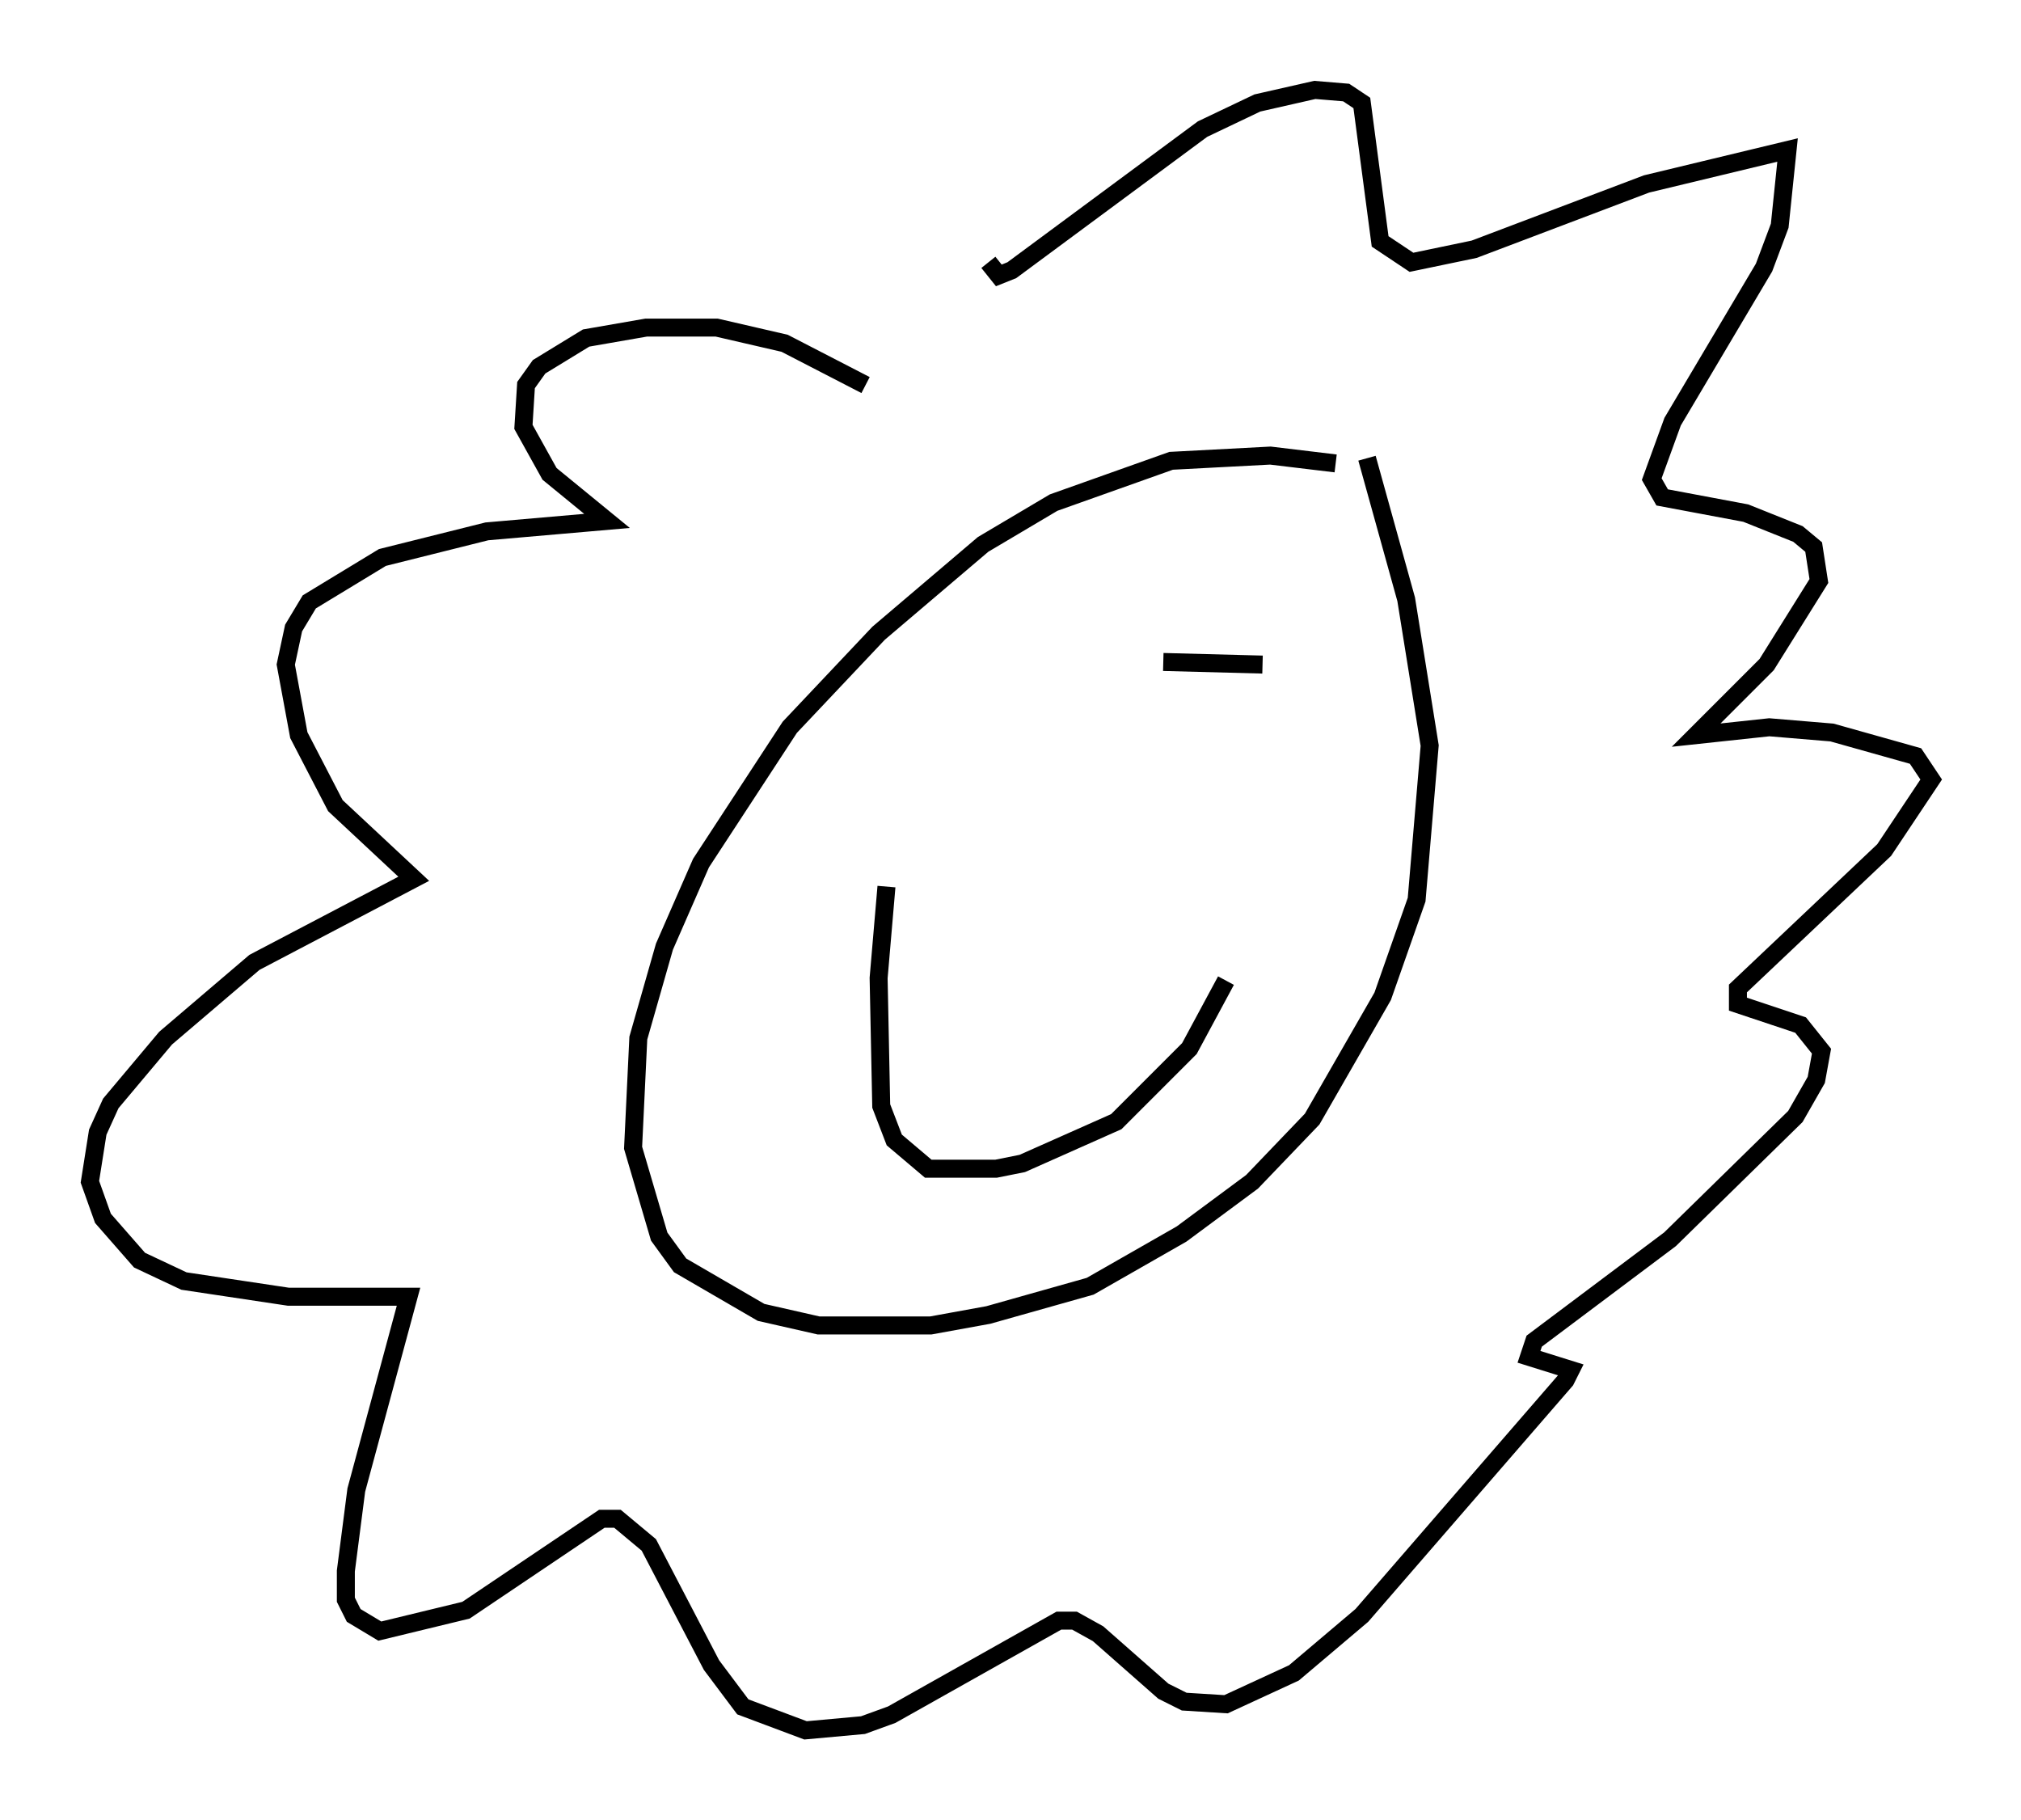 <?xml version="1.0" encoding="utf-8" ?>
<svg baseProfile="full" height="101.218" version="1.1" width="112.402" xmlns="http://www.w3.org/2000/svg" xmlns:ev="http://www.w3.org/2001/xml-events" xmlns:xlink="http://www.w3.org/1999/xlink"><defs /><rect fill="white" height="101.218" width="112.402" x="0" y="0" /><path d="M54.821, 37.681 m3.196, -1.598 m16.268, -10.313 l-3.631, -0.436 -5.52, 0.291 l-6.536, 2.324 -3.922, 2.324 l-5.81, 4.939 -4.939, 5.229 l-4.939, 7.553 -2.034, 4.648 l-1.453, 5.084 -0.291, 6.101 l1.453, 4.939 1.162, 1.598 l4.503, 2.615 3.196, 0.726 l6.246, 0.0 3.196, -0.581 l5.665, -1.598 5.084, -2.905 l3.922, -2.905 3.341, -3.486 l3.922, -6.827 1.888, -5.374 l0.726, -8.57 -1.307, -8.134 l-2.179, -7.844 m-11.33, 11.33 l5.52, 0.145 m-20.916, 12.346 l-0.436, 5.084 0.145, 7.117 l0.726, 1.888 1.888, 1.598 l3.777, 0.0 1.453, -0.291 l5.229, -2.324 4.067, -4.067 l2.034, -3.777 m-20.045, -33.117 l-4.503, -2.324 -3.777, -0.872 l-3.922, 0.0 -3.341, 0.581 l-2.615, 1.598 -0.726, 1.017 l-0.145, 2.324 1.453, 2.615 l3.196, 2.615 -6.682, 0.581 l-5.81, 1.453 -4.067, 2.469 l-0.872, 1.453 -0.436, 2.034 l0.726, 3.922 2.034, 3.922 l4.358, 4.067 -8.86, 4.648 l-4.939, 4.212 -3.05, 3.631 l-0.726, 1.598 -0.436, 2.76 l0.726, 2.034 2.034, 2.324 l2.469, 1.162 5.81, 0.872 l6.682, 0.0 -2.905, 10.749 l-0.581, 4.503 0.0, 1.598 l0.436, 0.872 1.453, 0.872 l4.793, -1.162 7.553, -5.084 l0.872, 0.0 1.743, 1.453 l3.486, 6.682 1.743, 2.324 l3.486, 1.307 3.196, -0.291 l1.598, -0.581 9.296, -5.229 l0.872, 0.0 1.307, 0.726 l3.631, 3.196 1.162, 0.581 l2.324, 0.145 3.777, -1.743 l3.777, -3.196 11.33, -13.073 l0.291, -0.581 -2.324, -0.726 l0.291, -0.872 7.553, -5.665 l6.972, -6.827 1.162, -2.034 l0.291, -1.598 -1.162, -1.453 l-3.486, -1.162 0.0, -0.872 l8.134, -7.698 2.615, -3.922 l-0.872, -1.307 -4.648, -1.307 l-3.486, -0.291 -4.067, 0.436 l3.922, -3.922 2.905, -4.648 l-0.291, -1.888 -0.872, -0.726 l-2.905, -1.162 -4.648, -0.872 l-0.581, -1.017 1.162, -3.196 l5.084, -8.57 0.872, -2.324 l0.436, -4.212 -7.844, 1.888 l-9.587, 3.631 -3.486, 0.726 l-1.743, -1.162 -1.017, -7.698 l-0.872, -0.581 -1.743, -0.145 l-3.196, 0.726 -3.05, 1.453 l-10.603, 7.844 -0.726, 0.291 l-0.581, -0.726 " fill="none" stroke="black" stroke-width="1" /></svg>